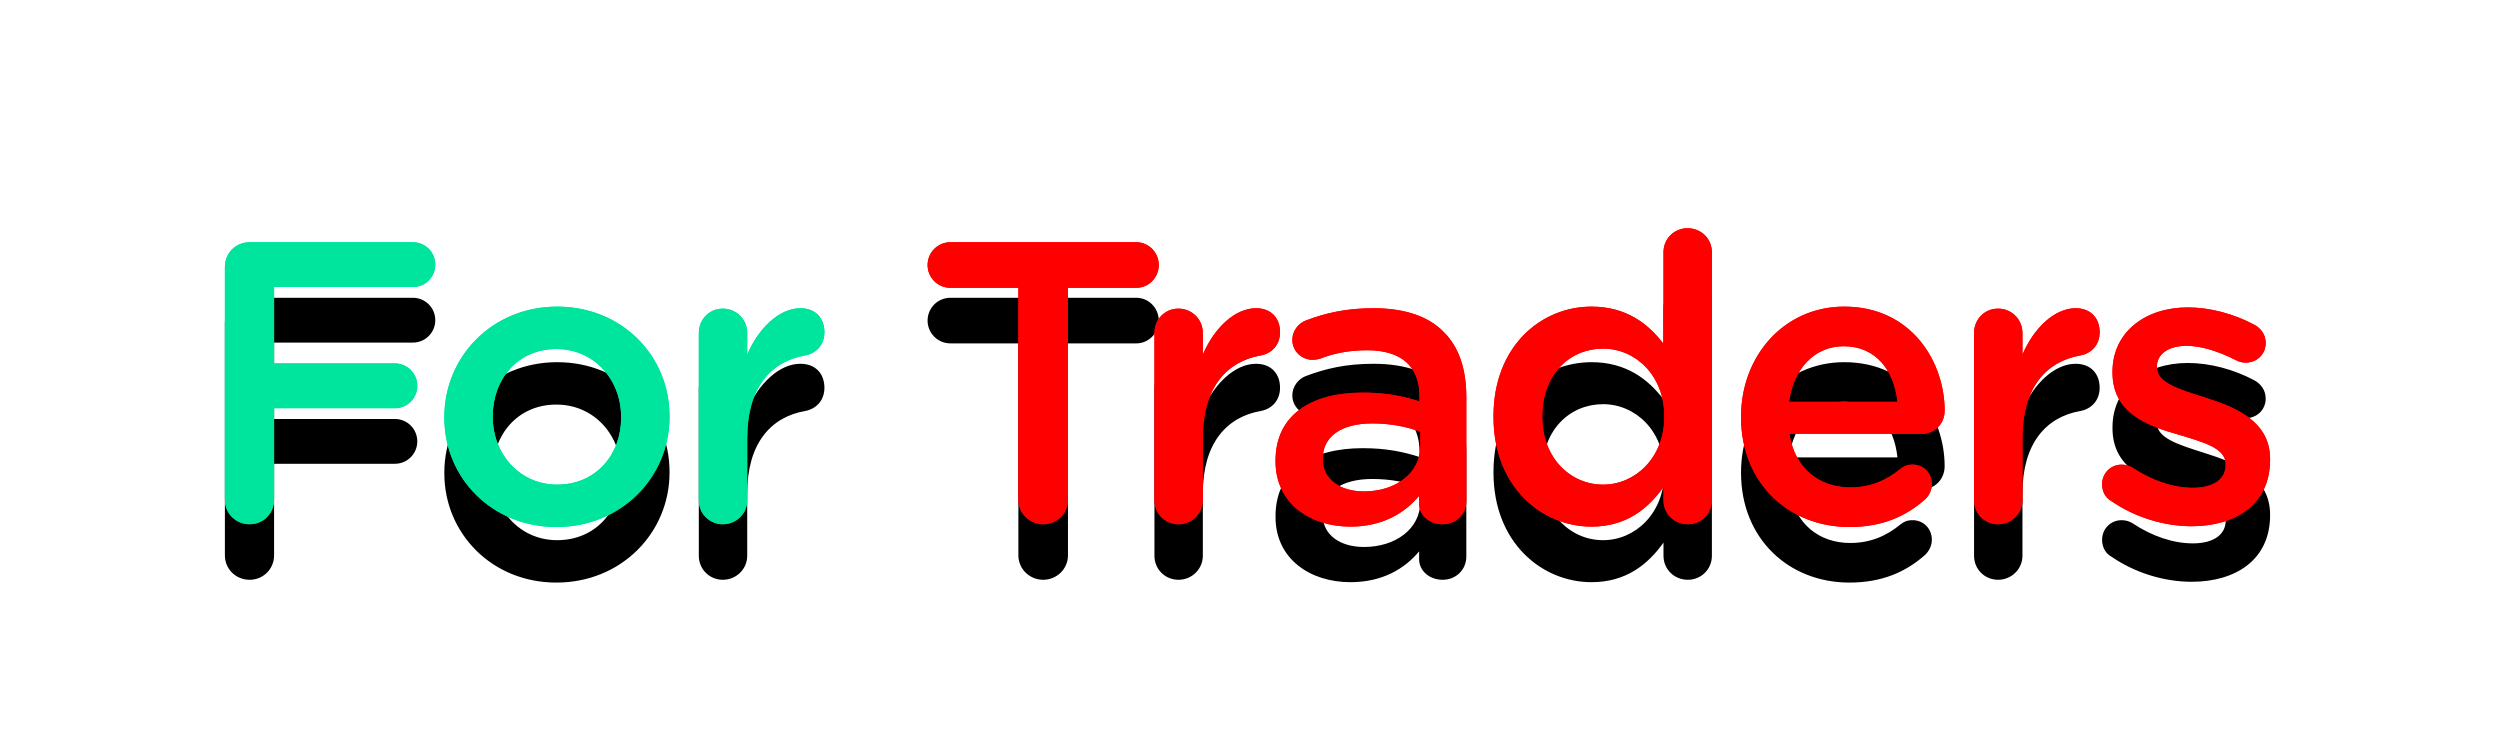 <svg width="225" height="68" viewBox="0 0 225 68" fill="none" xmlns="http://www.w3.org/2000/svg">
<path d="M20.24 49.984C20.24 51.208 21.212 52.18 22.472 52.18C23.696 52.18 24.668 51.208 24.668 49.984V41.74H35.54C36.656 41.74 37.556 40.84 37.556 39.724C37.556 38.608 36.656 37.708 35.54 37.708H24.668V30.832H37.16C38.276 30.832 39.176 29.932 39.176 28.816C39.176 27.7 38.276 26.8 37.16 26.8H22.472C21.212 26.8 20.24 27.772 20.24 29.032V49.984ZM50.07 52.432C55.938 52.432 60.258 47.932 60.258 42.532V42.46C60.258 37.024 55.974 32.596 50.142 32.596C44.31 32.596 39.99 37.096 39.99 42.532V42.604C39.99 48.004 44.274 52.432 50.07 52.432ZM50.142 48.616C46.758 48.616 44.346 45.844 44.346 42.532V42.46C44.346 39.148 46.578 36.412 50.07 36.412C53.49 36.412 55.902 39.184 55.902 42.532V42.604C55.902 45.88 53.67 48.616 50.142 48.616ZM62.894 50.02C62.894 51.244 63.866 52.18 65.054 52.18C66.278 52.18 67.25 51.208 67.25 50.02V44.404C67.25 39.904 69.374 37.528 72.47 36.988C73.442 36.808 74.198 36.052 74.198 34.9C74.198 33.64 73.406 32.74 72.038 32.74C70.13 32.74 68.258 34.54 67.25 36.916V34.972C67.25 33.748 66.278 32.776 65.054 32.776C63.83 32.776 62.894 33.748 62.894 34.972V50.02ZM91.654 49.984C91.654 51.208 92.662 52.18 93.886 52.18C95.11 52.18 96.118 51.208 96.118 49.984V30.904H102.274C103.39 30.904 104.29 29.968 104.29 28.852C104.29 27.736 103.39 26.8 102.274 26.8H85.534C84.382 26.8 83.482 27.736 83.482 28.852C83.482 29.968 84.382 30.904 85.534 30.904H91.654V49.984ZM103.9 50.02C103.9 51.244 104.872 52.18 106.06 52.18C107.284 52.18 108.256 51.208 108.256 50.02V44.404C108.256 39.904 110.38 37.528 113.476 36.988C114.448 36.808 115.204 36.052 115.204 34.9C115.204 33.64 114.412 32.74 113.044 32.74C111.136 32.74 109.264 34.54 108.256 36.916V34.972C108.256 33.748 107.284 32.776 106.06 32.776C104.836 32.776 103.9 33.748 103.9 34.972V50.02ZM121.529 52.396C124.445 52.396 126.425 51.172 127.721 49.624V50.344C127.721 51.316 128.585 52.18 129.845 52.18C131.033 52.18 131.969 51.28 131.969 50.092V40.732C131.969 38.248 131.321 36.232 129.917 34.864C128.585 33.496 126.461 32.74 123.617 32.74C121.133 32.74 119.297 33.172 117.497 33.856C116.849 34.108 116.309 34.792 116.309 35.584C116.309 36.592 117.137 37.384 118.145 37.384C118.361 37.384 118.577 37.348 118.829 37.276C120.017 36.808 121.385 36.52 123.041 36.52C126.101 36.52 127.757 37.96 127.757 40.66V41.128C126.281 40.66 124.769 40.336 122.645 40.336C118.001 40.336 114.797 42.352 114.797 46.456V46.528C114.797 50.344 117.965 52.396 121.529 52.396ZM122.753 49.228C120.665 49.228 119.045 48.184 119.045 46.348V46.276C119.045 44.296 120.701 43.108 123.509 43.108C125.237 43.108 126.713 43.432 127.829 43.864V45.16C127.829 47.572 125.633 49.228 122.753 49.228ZM154.07 27.7C154.07 26.476 153.098 25.54 151.874 25.54C150.686 25.54 149.714 26.476 149.714 27.7V35.944C148.346 34.144 146.366 32.596 143.234 32.596C138.698 32.596 134.414 36.16 134.414 42.46V42.532C134.414 48.832 138.77 52.396 143.234 52.396C146.33 52.396 148.31 50.812 149.714 48.832V50.02C149.714 51.244 150.686 52.18 151.91 52.18C153.098 52.18 154.07 51.244 154.07 50.02V27.7ZM144.278 36.376C147.194 36.376 149.786 38.788 149.786 42.46V42.532C149.786 46.168 147.194 48.616 144.278 48.616C141.326 48.616 138.806 46.204 138.806 42.532V42.46C138.806 38.68 141.29 36.376 144.278 36.376ZM161.014 41.164C161.41 38.212 163.282 36.16 165.946 36.16C168.826 36.16 170.482 38.356 170.77 41.164H161.014ZM173.29 49.912C173.614 49.588 173.866 49.12 173.866 48.58C173.866 47.572 173.11 46.816 172.138 46.816C171.634 46.816 171.346 46.96 171.022 47.212C169.798 48.22 168.358 48.868 166.522 48.868C163.714 48.868 161.518 47.14 161.05 44.044H172.966C174.082 44.044 175.018 43.18 175.018 41.956C175.018 37.564 172.03 32.596 165.982 32.596C160.546 32.596 156.694 37.06 156.694 42.496V42.568C156.694 48.436 160.942 52.432 166.45 52.432C169.402 52.432 171.562 51.46 173.29 49.912ZM177.665 50.02C177.665 51.244 178.637 52.18 179.825 52.18C181.049 52.18 182.021 51.208 182.021 50.02V44.404C182.021 39.904 184.145 37.528 187.241 36.988C188.213 36.808 188.969 36.052 188.969 34.9C188.969 33.64 188.177 32.74 186.809 32.74C184.901 32.74 183.029 34.54 182.021 36.916V34.972C182.021 33.748 181.049 32.776 179.825 32.776C178.601 32.776 177.665 33.748 177.665 34.972V50.02ZM197.252 52.36C201.212 52.36 204.308 50.38 204.308 46.384V46.312C204.308 42.892 201.176 41.632 198.404 40.768C196.172 40.048 194.12 39.472 194.12 38.068V37.996C194.12 36.916 195.092 36.124 196.784 36.124C198.116 36.124 199.7 36.628 201.248 37.42C201.536 37.564 201.752 37.636 202.112 37.636C203.12 37.636 203.912 36.88 203.912 35.872C203.912 35.116 203.48 34.54 202.868 34.216C201.032 33.244 198.908 32.668 196.892 32.668C193.112 32.668 190.124 34.864 190.124 38.464V38.536C190.124 42.172 193.256 43.324 196.064 44.116C198.296 44.8 200.312 45.304 200.312 46.78V46.852C200.312 48.112 199.232 48.904 197.36 48.904C195.632 48.904 193.724 48.292 191.888 47.068C191.636 46.924 191.312 46.816 190.952 46.816C189.944 46.816 189.188 47.608 189.188 48.58C189.188 49.3 189.548 49.84 190.016 50.092C192.212 51.604 194.84 52.36 197.252 52.36Z" fill="black"/>
<path d="M20.24 44.984C20.24 46.208 21.212 47.18 22.472 47.18C23.696 47.18 24.668 46.208 24.668 44.984V36.74H35.54C36.656 36.74 37.556 35.84 37.556 34.724C37.556 33.608 36.656 32.708 35.54 32.708H24.668V25.832H37.16C38.276 25.832 39.176 24.932 39.176 23.816C39.176 22.7 38.276 21.8 37.16 21.8H22.472C21.212 21.8 20.24 22.772 20.24 24.032V44.984ZM50.07 47.432C55.938 47.432 60.258 42.932 60.258 37.532V37.46C60.258 32.024 55.974 27.596 50.142 27.596C44.31 27.596 39.99 32.096 39.99 37.532V37.604C39.99 43.004 44.274 47.432 50.07 47.432ZM50.142 43.616C46.758 43.616 44.346 40.844 44.346 37.532V37.46C44.346 34.148 46.578 31.412 50.07 31.412C53.49 31.412 55.902 34.184 55.902 37.532V37.604C55.902 40.88 53.67 43.616 50.142 43.616ZM62.894 45.02C62.894 46.244 63.866 47.18 65.054 47.18C66.278 47.18 67.25 46.208 67.25 45.02V39.404C67.25 34.904 69.374 32.528 72.47 31.988C73.442 31.808 74.198 31.052 74.198 29.9C74.198 28.64 73.406 27.74 72.038 27.74C70.13 27.74 68.258 29.54 67.25 31.916V29.972C67.25 28.748 66.278 27.776 65.054 27.776C63.83 27.776 62.894 28.748 62.894 29.972V45.02Z" fill="#00E59D"/>
<path d="M91.654 44.984C91.654 46.208 92.662 47.18 93.886 47.18C95.11 47.18 96.118 46.208 96.118 44.984V25.904H102.274C103.39 25.904 104.29 24.968 104.29 23.852C104.29 22.736 103.39 21.8 102.274 21.8H85.534C84.382 21.8 83.482 22.736 83.482 23.852C83.482 24.968 84.382 25.904 85.534 25.904H91.654V44.984ZM103.9 45.02C103.9 46.244 104.872 47.18 106.06 47.18C107.284 47.18 108.256 46.208 108.256 45.02V39.404C108.256 34.904 110.38 32.528 113.476 31.988C114.448 31.808 115.204 31.052 115.204 29.9C115.204 28.64 114.412 27.74 113.044 27.74C111.136 27.74 109.264 29.54 108.256 31.916V29.972C108.256 28.748 107.284 27.776 106.06 27.776C104.836 27.776 103.9 28.748 103.9 29.972V45.02ZM121.529 47.396C124.445 47.396 126.425 46.172 127.721 44.624V45.344C127.721 46.316 128.585 47.18 129.845 47.18C131.033 47.18 131.969 46.28 131.969 45.092V35.732C131.969 33.248 131.321 31.232 129.917 29.864C128.585 28.496 126.461 27.74 123.617 27.74C121.133 27.74 119.297 28.172 117.497 28.856C116.849 29.108 116.309 29.792 116.309 30.584C116.309 31.592 117.137 32.384 118.145 32.384C118.361 32.384 118.577 32.348 118.829 32.276C120.017 31.808 121.385 31.52 123.041 31.52C126.101 31.52 127.757 32.96 127.757 35.66V36.128C126.281 35.66 124.769 35.336 122.645 35.336C118.001 35.336 114.797 37.352 114.797 41.456V41.528C114.797 45.344 117.965 47.396 121.529 47.396ZM122.753 44.228C120.665 44.228 119.045 43.184 119.045 41.348V41.276C119.045 39.296 120.701 38.108 123.509 38.108C125.237 38.108 126.713 38.432 127.829 38.864V40.16C127.829 42.572 125.633 44.228 122.753 44.228ZM154.07 22.7C154.07 21.476 153.098 20.54 151.874 20.54C150.686 20.54 149.714 21.476 149.714 22.7V30.944C148.346 29.144 146.366 27.596 143.234 27.596C138.698 27.596 134.414 31.16 134.414 37.46V37.532C134.414 43.832 138.77 47.396 143.234 47.396C146.33 47.396 148.31 45.812 149.714 43.832V45.02C149.714 46.244 150.686 47.18 151.91 47.18C153.098 47.18 154.07 46.244 154.07 45.02V22.7ZM144.278 31.376C147.194 31.376 149.786 33.788 149.786 37.46V37.532C149.786 41.168 147.194 43.616 144.278 43.616C141.326 43.616 138.806 41.204 138.806 37.532V37.46C138.806 33.68 141.29 31.376 144.278 31.376ZM161.014 36.164C161.41 33.212 163.282 31.16 165.946 31.16C168.826 31.16 170.482 33.356 170.77 36.164H161.014ZM173.29 44.912C173.614 44.588 173.866 44.12 173.866 43.58C173.866 42.572 173.11 41.816 172.138 41.816C171.634 41.816 171.346 41.96 171.022 42.212C169.798 43.22 168.358 43.868 166.522 43.868C163.714 43.868 161.518 42.14 161.05 39.044H172.966C174.082 39.044 175.018 38.18 175.018 36.956C175.018 32.564 172.03 27.596 165.982 27.596C160.546 27.596 156.694 32.06 156.694 37.496V37.568C156.694 43.436 160.942 47.432 166.45 47.432C169.402 47.432 171.562 46.46 173.29 44.912ZM177.665 45.02C177.665 46.244 178.637 47.18 179.825 47.18C181.049 47.18 182.021 46.208 182.021 45.02V39.404C182.021 34.904 184.145 32.528 187.241 31.988C188.213 31.808 188.969 31.052 188.969 29.9C188.969 28.64 188.177 27.74 186.809 27.74C184.901 27.74 183.029 29.54 182.021 31.916V29.972C182.021 28.748 181.049 27.776 179.825 27.776C178.601 27.776 177.665 28.748 177.665 29.972V45.02ZM197.252 47.36C201.212 47.36 204.308 45.38 204.308 41.384V41.312C204.308 37.892 201.176 36.632 198.404 35.768C196.172 35.048 194.12 34.472 194.12 33.068V32.996C194.12 31.916 195.092 31.124 196.784 31.124C198.116 31.124 199.7 31.628 201.248 32.42C201.536 32.564 201.752 32.636 202.112 32.636C203.12 32.636 203.912 31.88 203.912 30.872C203.912 30.116 203.48 29.54 202.868 29.216C201.032 28.244 198.908 27.668 196.892 27.668C193.112 27.668 190.124 29.864 190.124 33.464V33.536C190.124 37.172 193.256 38.324 196.064 39.116C198.296 39.8 200.312 40.304 200.312 41.78V41.852C200.312 43.112 199.232 43.904 197.36 43.904C195.632 43.904 193.724 43.292 191.888 42.068C191.636 41.924 191.312 41.816 190.952 41.816C189.944 41.816 189.188 42.608 189.188 43.58C189.188 44.3 189.548 44.84 190.016 45.092C192.212 46.604 194.84 47.36 197.252 47.36Z" fill="#FF0000"/>
<g filter="url(#filter0)">
<path d="M20.24 44.984C20.24 46.208 21.212 47.18 22.472 47.18C23.696 47.18 24.668 46.208 24.668 44.984V36.74H35.54C36.656 36.74 37.556 35.84 37.556 34.724C37.556 33.608 36.656 32.708 35.54 32.708H24.668V25.832H37.16C38.276 25.832 39.176 24.932 39.176 23.816C39.176 22.7 38.276 21.8 37.16 21.8H22.472C21.212 21.8 20.24 22.772 20.24 24.032V44.984ZM50.07 47.432C55.938 47.432 60.258 42.932 60.258 37.532V37.46C60.258 32.024 55.974 27.596 50.142 27.596C44.31 27.596 39.99 32.096 39.99 37.532V37.604C39.99 43.004 44.274 47.432 50.07 47.432ZM50.142 43.616C46.758 43.616 44.346 40.844 44.346 37.532V37.46C44.346 34.148 46.578 31.412 50.07 31.412C53.49 31.412 55.902 34.184 55.902 37.532V37.604C55.902 40.88 53.67 43.616 50.142 43.616ZM62.894 45.02C62.894 46.244 63.866 47.18 65.054 47.18C66.278 47.18 67.25 46.208 67.25 45.02V39.404C67.25 34.904 69.374 32.528 72.47 31.988C73.442 31.808 74.198 31.052 74.198 29.9C74.198 28.64 73.406 27.74 72.038 27.74C70.13 27.74 68.258 29.54 67.25 31.916V29.972C67.25 28.748 66.278 27.776 65.054 27.776C63.83 27.776 62.894 28.748 62.894 29.972V45.02Z" fill="#00E59D"/>
<path d="M91.654 44.984C91.654 46.208 92.662 47.18 93.886 47.18C95.11 47.18 96.118 46.208 96.118 44.984V25.904H102.274C103.39 25.904 104.29 24.968 104.29 23.852C104.29 22.736 103.39 21.8 102.274 21.8H85.534C84.382 21.8 83.482 22.736 83.482 23.852C83.482 24.968 84.382 25.904 85.534 25.904H91.654V44.984ZM103.9 45.02C103.9 46.244 104.872 47.18 106.06 47.18C107.284 47.18 108.256 46.208 108.256 45.02V39.404C108.256 34.904 110.38 32.528 113.476 31.988C114.448 31.808 115.204 31.052 115.204 29.9C115.204 28.64 114.412 27.74 113.044 27.74C111.136 27.74 109.264 29.54 108.256 31.916V29.972C108.256 28.748 107.284 27.776 106.06 27.776C104.836 27.776 103.9 28.748 103.9 29.972V45.02ZM121.529 47.396C124.445 47.396 126.425 46.172 127.721 44.624V45.344C127.721 46.316 128.585 47.18 129.845 47.18C131.033 47.18 131.969 46.28 131.969 45.092V35.732C131.969 33.248 131.321 31.232 129.917 29.864C128.585 28.496 126.461 27.74 123.617 27.74C121.133 27.74 119.297 28.172 117.497 28.856C116.849 29.108 116.309 29.792 116.309 30.584C116.309 31.592 117.137 32.384 118.145 32.384C118.361 32.384 118.577 32.348 118.829 32.276C120.017 31.808 121.385 31.52 123.041 31.52C126.101 31.52 127.757 32.96 127.757 35.66V36.128C126.281 35.66 124.769 35.336 122.645 35.336C118.001 35.336 114.797 37.352 114.797 41.456V41.528C114.797 45.344 117.965 47.396 121.529 47.396ZM122.753 44.228C120.665 44.228 119.045 43.184 119.045 41.348V41.276C119.045 39.296 120.701 38.108 123.509 38.108C125.237 38.108 126.713 38.432 127.829 38.864V40.16C127.829 42.572 125.633 44.228 122.753 44.228ZM154.07 22.7C154.07 21.476 153.098 20.54 151.874 20.54C150.686 20.54 149.714 21.476 149.714 22.7V30.944C148.346 29.144 146.366 27.596 143.234 27.596C138.698 27.596 134.414 31.16 134.414 37.46V37.532C134.414 43.832 138.77 47.396 143.234 47.396C146.33 47.396 148.31 45.812 149.714 43.832V45.02C149.714 46.244 150.686 47.18 151.91 47.18C153.098 47.18 154.07 46.244 154.07 45.02V22.7ZM144.278 31.376C147.194 31.376 149.786 33.788 149.786 37.46V37.532C149.786 41.168 147.194 43.616 144.278 43.616C141.326 43.616 138.806 41.204 138.806 37.532V37.46C138.806 33.68 141.29 31.376 144.278 31.376ZM161.014 36.164C161.41 33.212 163.282 31.16 165.946 31.16C168.826 31.16 170.482 33.356 170.77 36.164H161.014ZM173.29 44.912C173.614 44.588 173.866 44.12 173.866 43.58C173.866 42.572 173.11 41.816 172.138 41.816C171.634 41.816 171.346 41.96 171.022 42.212C169.798 43.22 168.358 43.868 166.522 43.868C163.714 43.868 161.518 42.14 161.05 39.044H172.966C174.082 39.044 175.018 38.18 175.018 36.956C175.018 32.564 172.03 27.596 165.982 27.596C160.546 27.596 156.694 32.06 156.694 37.496V37.568C156.694 43.436 160.942 47.432 166.45 47.432C169.402 47.432 171.562 46.46 173.29 44.912ZM177.665 45.02C177.665 46.244 178.637 47.18 179.825 47.18C181.049 47.18 182.021 46.208 182.021 45.02V39.404C182.021 34.904 184.145 32.528 187.241 31.988C188.213 31.808 188.969 31.052 188.969 29.9C188.969 28.64 188.177 27.74 186.809 27.74C184.901 27.74 183.029 29.54 182.021 31.916V29.972C182.021 28.748 181.049 27.776 179.825 27.776C178.601 27.776 177.665 28.748 177.665 29.972V45.02ZM197.252 47.36C201.212 47.36 204.308 45.38 204.308 41.384V41.312C204.308 37.892 201.176 36.632 198.404 35.768C196.172 35.048 194.12 34.472 194.12 33.068V32.996C194.12 31.916 195.092 31.124 196.784 31.124C198.116 31.124 199.7 31.628 201.248 32.42C201.536 32.564 201.752 32.636 202.112 32.636C203.12 32.636 203.912 31.88 203.912 30.872C203.912 30.116 203.48 29.54 202.868 29.216C201.032 28.244 198.908 27.668 196.892 27.668C193.112 27.668 190.124 29.864 190.124 33.464V33.536C190.124 37.172 193.256 38.324 196.064 39.116C198.296 39.8 200.312 40.304 200.312 41.78V41.852C200.312 43.112 199.232 43.904 197.36 43.904C195.632 43.904 193.724 43.292 191.888 42.068C191.636 41.924 191.312 41.816 190.952 41.816C189.944 41.816 189.188 42.608 189.188 43.58C189.188 44.3 189.548 44.84 190.016 45.092C192.212 46.604 194.84 47.36 197.252 47.36Z" fill="#FF0000"/>
</g>
<defs>
<filter id="filter0" x="0.24" y="0.54" width="224.067" height="66.892" filterUnits="userSpaceOnUse" color-interpolation-filters="sRGB">
<feFlood flood-opacity="0" result="BackgroundImageFix"/>
<feBlend mode="normal" in="SourceGraphic" in2="BackgroundImageFix" result="shape"/>
<feGaussianBlur stdDeviation="10" result="effect1_foregroundBlur_921_109"/>
</filter>
</defs>
</svg>
